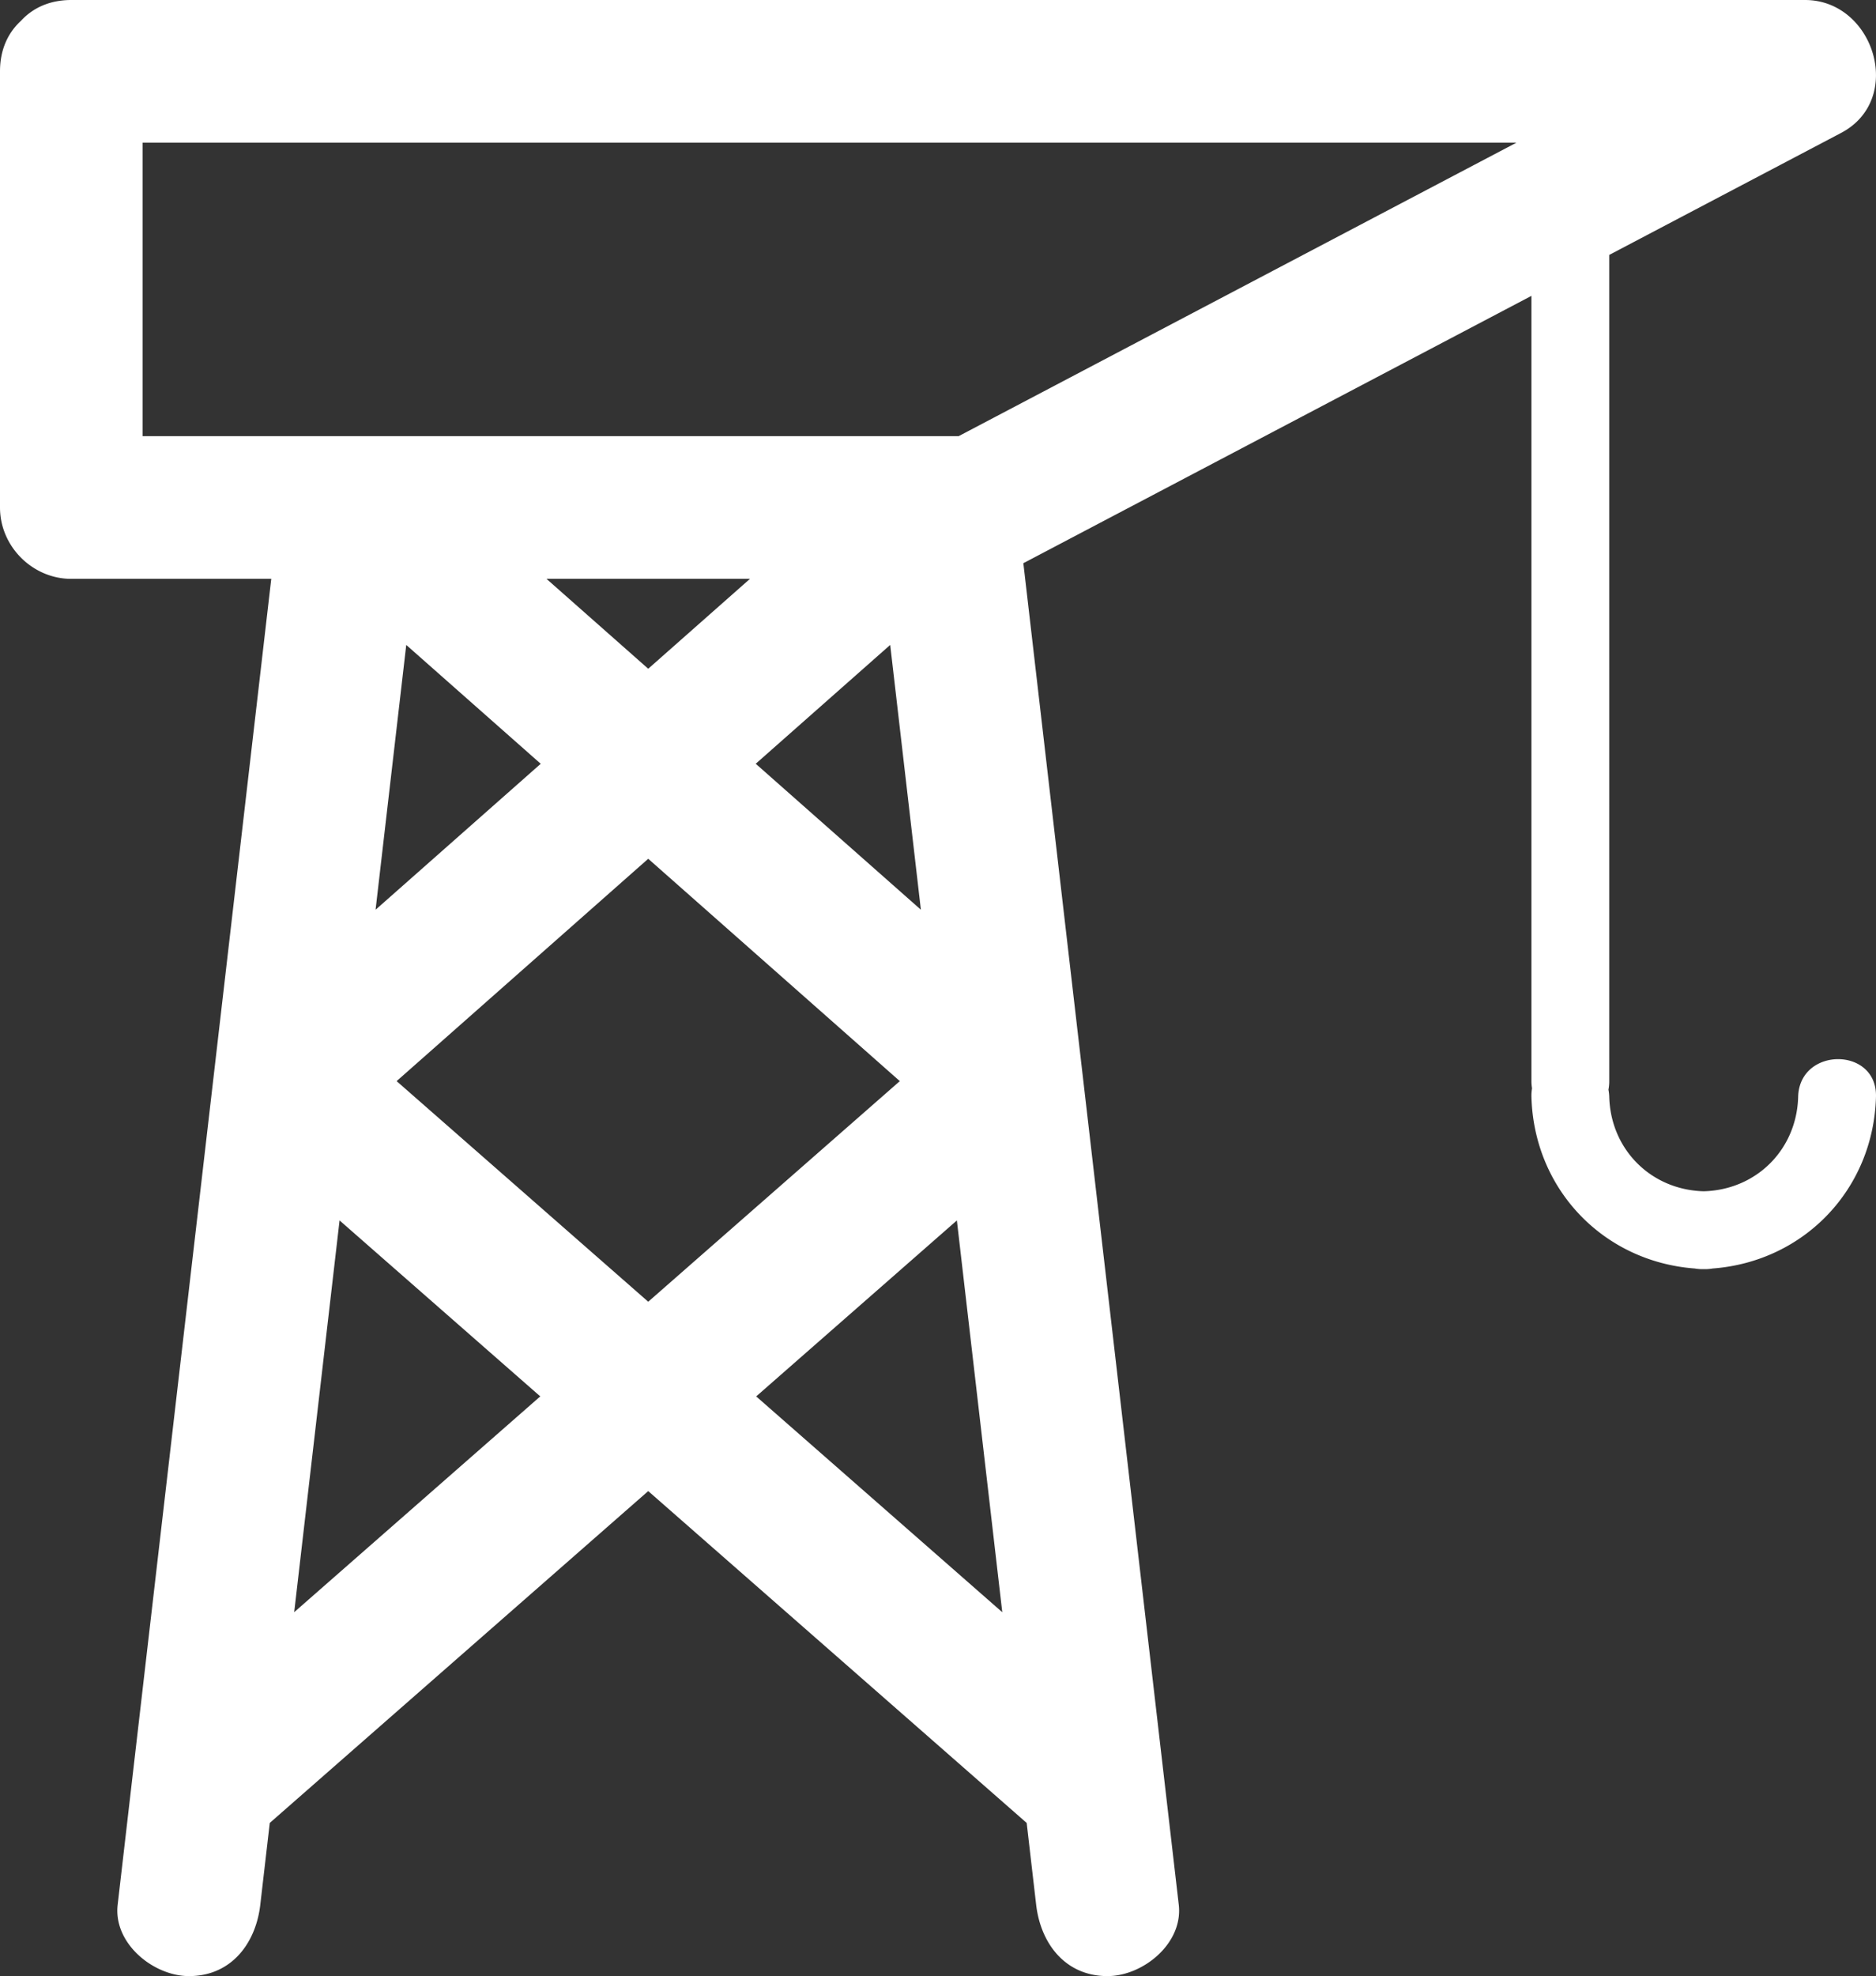 <svg data-v-423bf9ae="" xmlns="http://www.w3.org/2000/svg" viewBox="0 0 56.988 60" class="icon"><rect x="0" y="0" width="56.988" height="60" fill="#333333" stroke="none"/><!----><!----><!----><!----><g data-v-423bf9ae="" id="82d1f01e-e5f3-4598-a4cf-d0cee3f995dc" transform="matrix(0.6,0,0,0.6,3.814697286941282e-7,0)" stroke="none" fill="white"><path d="M91.039 55.502c-.071 2.669-2.113 4.711-4.782 4.782-2.669-.071-4.711-2.113-4.783-4.782a2.24 2.24 0 0 0-.04-.358c.025-.133.04-.273.04-.424V12.9L93.21 6.728C96.451 5.024 94.881 0 91.388 0H3.61C2.488 0 1.64.421 1.059 1.057.422 1.638 0 2.488 0 3.61v22.072c0 1.968 1.642 3.611 3.61 3.611h10.124l-6.025 51.98-1.752 15.116C5.73 98.349 7.771 100 9.568 100c2.14 0 3.384-1.655 3.61-3.61l.48-4.141 19.161-16.793 19.029 16.678.132.115c.16 1.38.319 2.761.48 4.141.226 1.955 1.471 3.61 3.61 3.61 1.796 0 3.837-1.65 3.61-3.61L53.237 40.8l-1.426-12.302.08-.039 25.644-13.487V54.721c0 .125.012.241.03.354a2.185 2.185 0 0 0-.03.429c.126 4.688 3.651 8.343 8.27 8.688.141.025.291.037.452.033.161.004.312-.008.452-.033 4.618-.346 8.143-4.001 8.27-8.688.068-2.544-3.872-2.537-3.94-.002zM32.575 29.293h5.394l-5.15 4.549-5.15-4.549H32.575zm-12.007 3.344l6.808 6.014-8.361 7.386.607-5.237.946-8.163zm12.251 10.821L45.557 54.71 32.819 65.874 20.081 54.71l12.738-11.252zm5.443-4.808l6.808-6.014 1.553 13.4-8.361-7.386zM14.895 81.584l2.297-19.825c3.387 2.969 6.774 5.938 10.161 8.905l-12.458 10.92zm23.39-10.919l10.161-8.905 2.262 19.514.036.312-12.459-10.921zm10.249-48.593H7.222V7.221H76.774c-9.415 4.95-18.828 9.901-28.24 14.851z"></path></g><!----></svg>